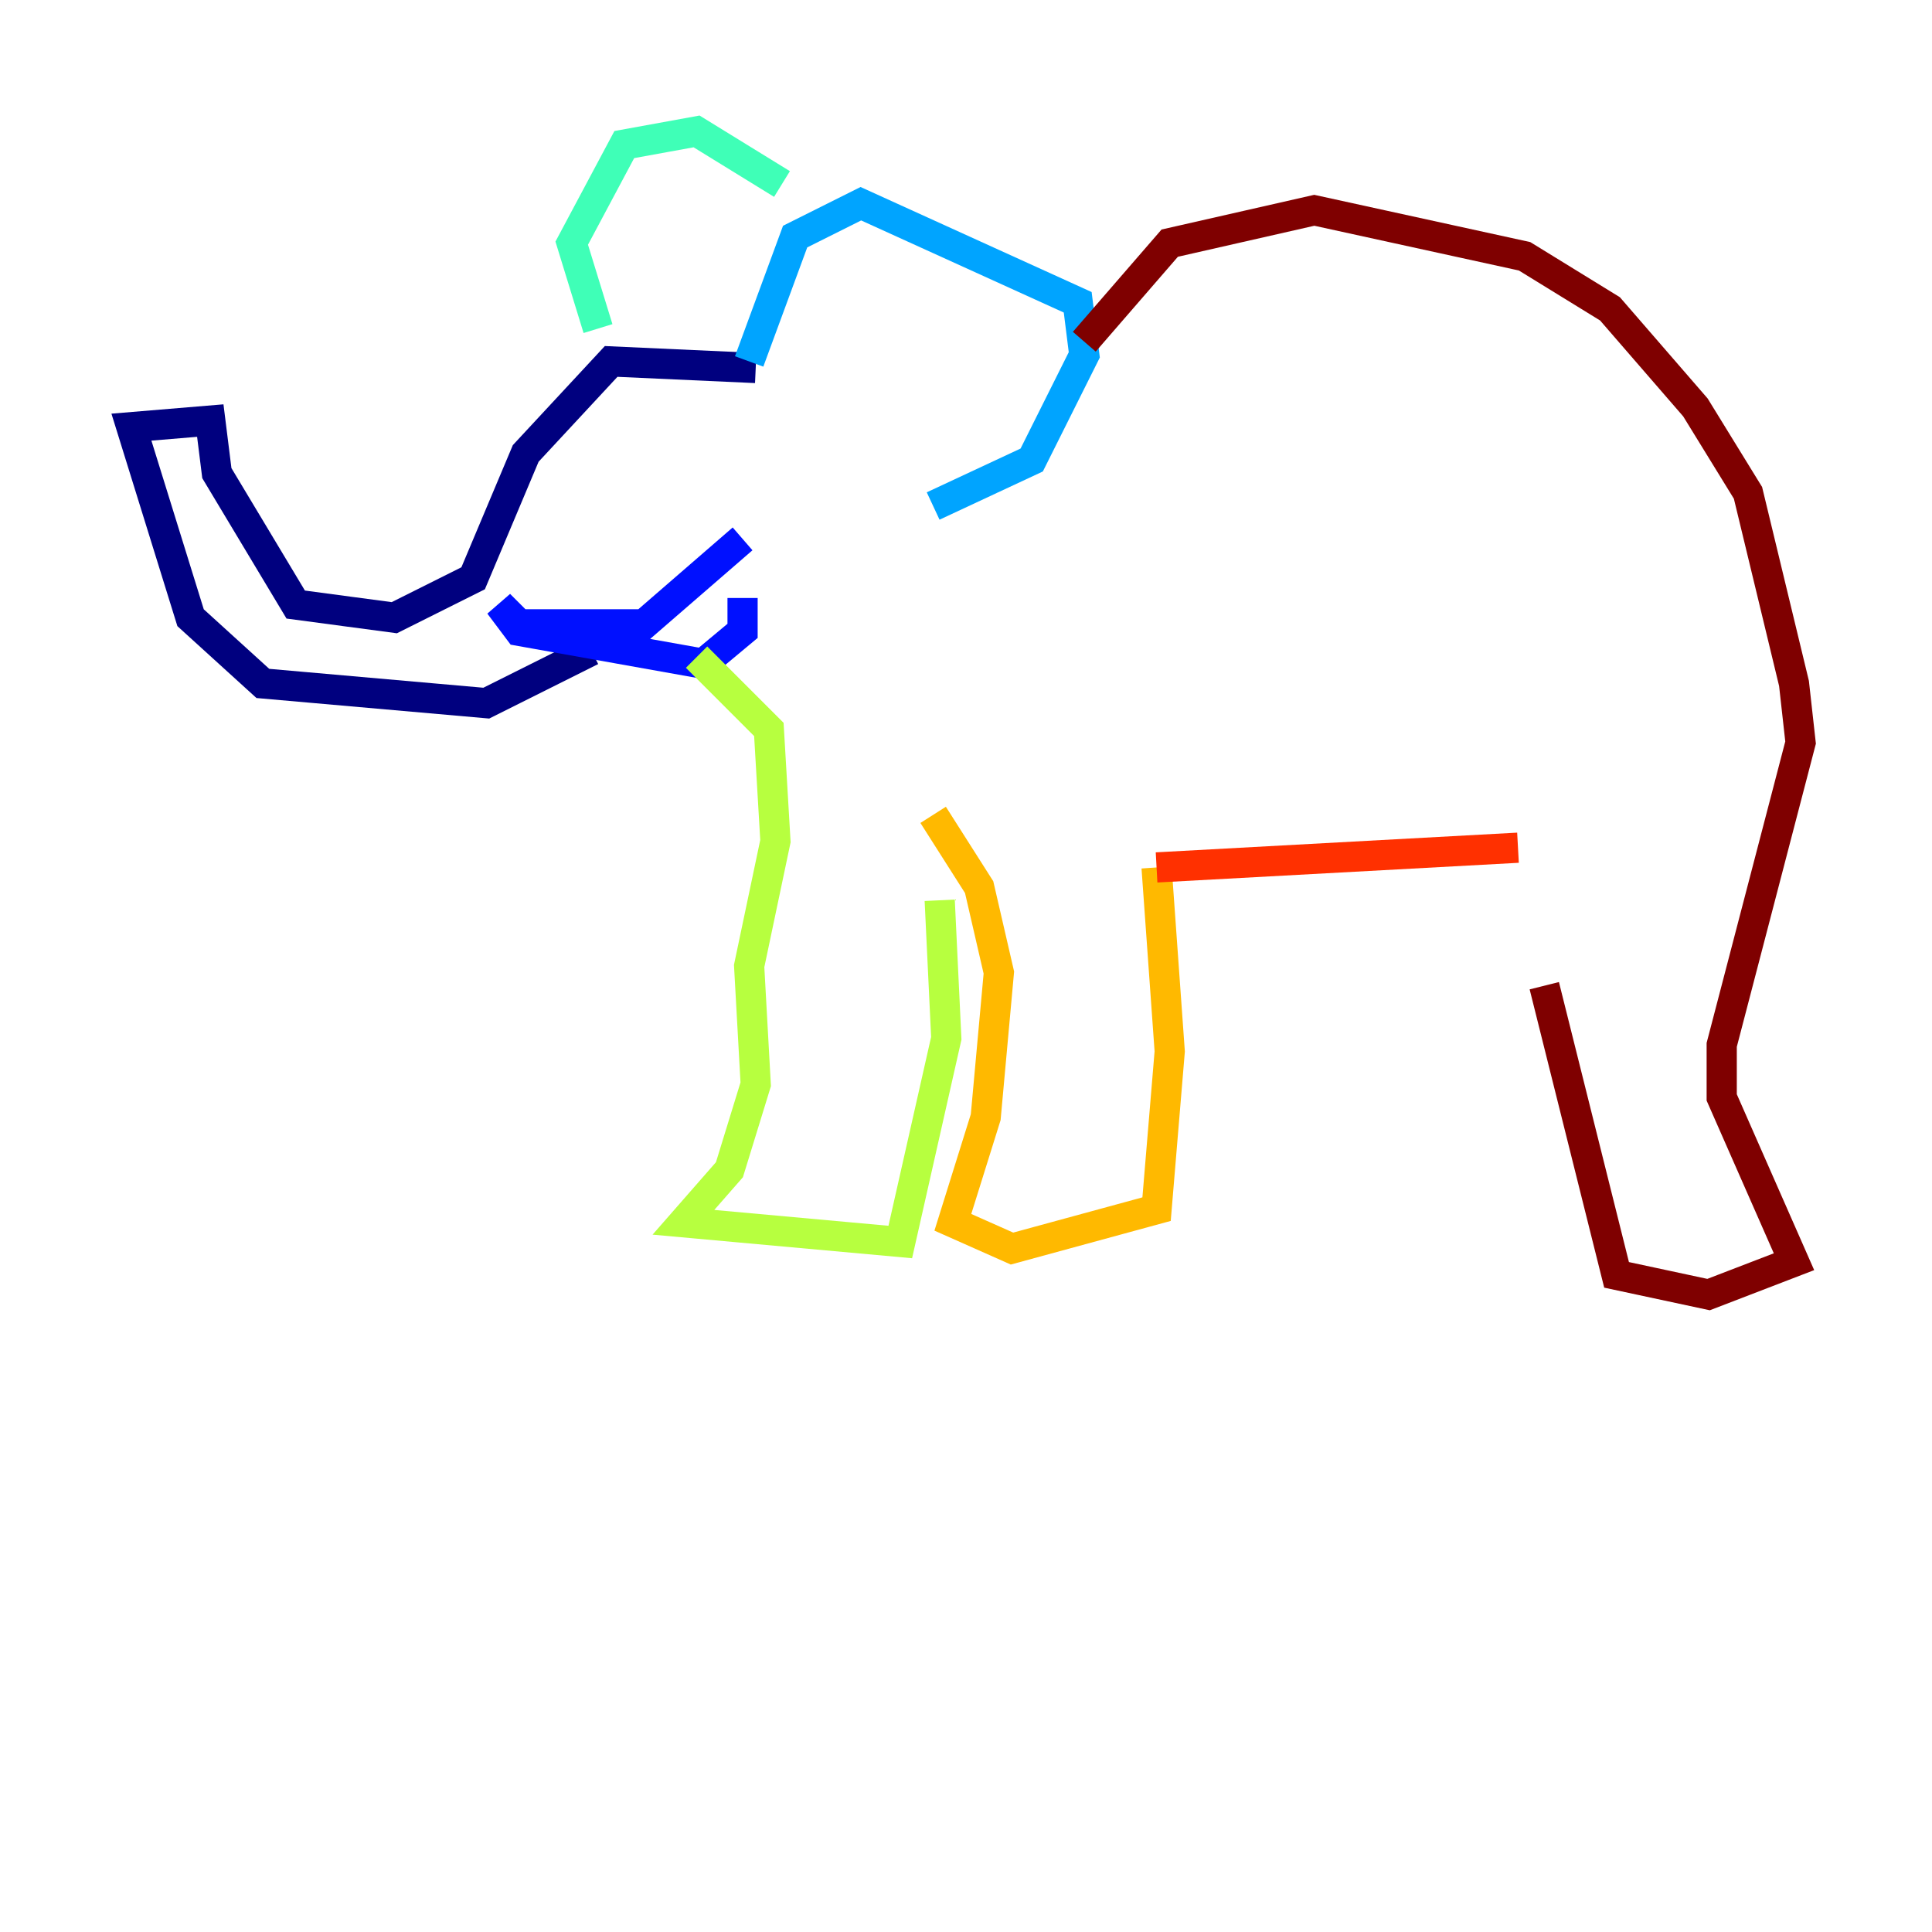<?xml version="1.0" encoding="utf-8" ?>
<svg baseProfile="tiny" height="128" version="1.2" viewBox="0,0,128,128" width="128" xmlns="http://www.w3.org/2000/svg" xmlns:ev="http://www.w3.org/2001/xml-events" xmlns:xlink="http://www.w3.org/1999/xlink"><defs /><polyline fill="none" points="50.068,24.381 40.49,23.946 34.83,30.041 31.347,38.313 26.122,40.925 19.592,40.054 14.367,31.347 13.932,27.864 8.707,28.299 12.626,40.925 17.415,45.279 32.218,46.585 39.184,43.102" stroke="#00007f" stroke-width="2" /><polyline fill="none" points="49.197,39.619 49.197,41.796 46.585,43.973 34.395,41.796 33.088,40.054 34.395,41.361 42.667,41.361 49.197,35.701" stroke="#0010ff" stroke-width="2" /><polyline fill="none" points="49.633,23.946 52.68,15.674 57.034,13.497 71.401,20.027 71.837,23.51 68.354,30.476 61.823,33.524" stroke="#00a4ff" stroke-width="2" /><polyline fill="none" points="39.619,21.769 37.878,16.109 41.361,9.578 46.15,8.707 51.809,12.191" stroke="#3fffb7" stroke-width="2" /><polyline fill="none" points="46.15,43.537 50.939,48.327 51.374,55.728 49.633,64.0 50.068,71.837 48.327,77.497 45.279,80.98 59.646,82.286 62.694,68.789 62.258,59.646" stroke="#b7ff3f" stroke-width="2" /><polyline fill="none" points="61.823,53.986 64.871,58.776 66.177,64.435 65.306,74.014 63.129,80.98 67.048,82.721 76.626,80.109 77.497,69.66 76.626,57.469" stroke="#ffb900" stroke-width="2" /><polyline fill="none" points="76.626,57.469 100.571,56.163" stroke="#ff3000" stroke-width="2" /><polyline fill="none" points="71.837,22.64 77.497,16.109 87.075,13.932 101.007,16.98 106.667,20.463 112.326,26.993 115.809,32.653 118.857,45.279 119.293,49.197 114.068,69.225 114.068,72.707 118.857,83.592 113.197,85.769 107.102,84.463 102.313,65.306" stroke="#7f0000" stroke-width="2" /></svg>